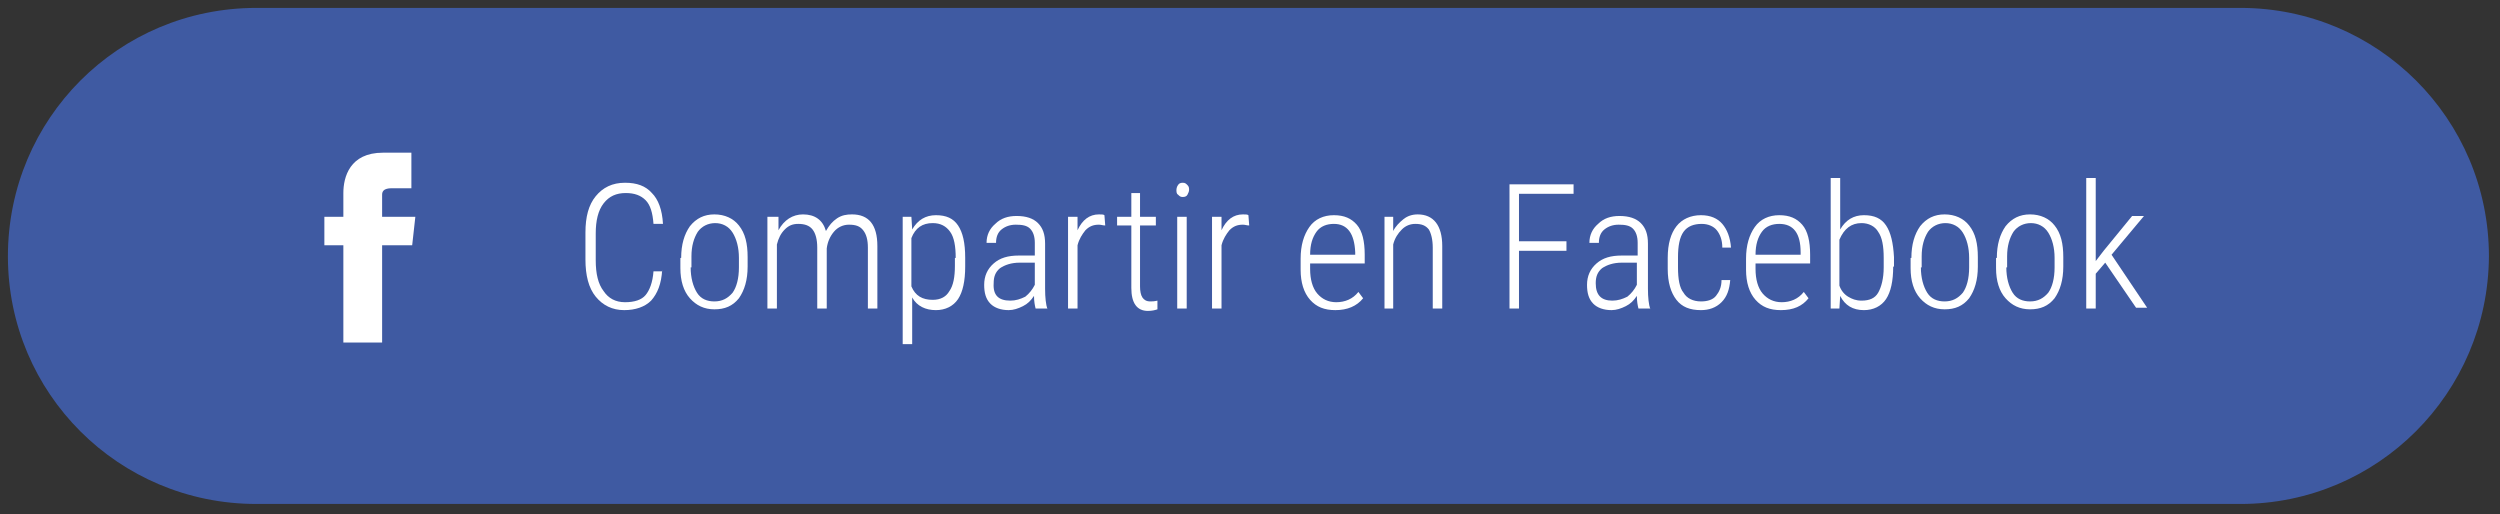 <?xml version="1.0" encoding="utf-8"?>
<!-- Generator: Adobe Illustrator 21.1.0, SVG Export Plug-In . SVG Version: 6.00 Build 0)  -->
<svg version="1.1" id="Layer_1" xmlns="http://www.w3.org/2000/svg" xmlns:xlink="http://www.w3.org/1999/xlink" x="0px" y="0px"
	 viewBox="0 0 316 65" style="enable-background:new 0 0 316 65;" xml:space="preserve">
<rect x="0" y="0" width="316" height="65" fill="#333333" stroke="none"/>
<style type="text/css">
	.st0{fill:#3F5AA2;}
	.st1{fill:#FFFFFF;}
</style>
<g>
	<path class="st0" d="M283.2,63.7H32.4C15,63.7,1,49.7,1,32.4v0C1,15,15,1,32.4,1h250.8c17.3,0,31.4,14,31.4,31.4v0
		C314.5,49.7,300.5,63.7,283.2,63.7z"/>
	<g>
		<g>
			<path class="st1" d="M83.7,34.1c-0.1,1.8-0.6,3-1.4,3.9c-0.8,0.8-2,1.2-3.4,1.2c-1.5,0-2.7-0.6-3.6-1.7c-0.9-1.1-1.3-2.7-1.3-4.7
				v-3.4c0-2,0.4-3.5,1.3-4.6s2.1-1.7,3.7-1.7c1.5,0,2.6,0.4,3.4,1.3c0.8,0.8,1.3,2.1,1.4,3.9h-1.2c-0.1-1.4-0.4-2.4-1-3
				c-0.6-0.6-1.4-0.9-2.5-0.9c-1.2,0-2.1,0.4-2.8,1.3c-0.7,0.9-1,2.2-1,3.8v3.4c0,1.7,0.3,3,1,3.9c0.6,0.9,1.5,1.4,2.7,1.4
				c1.2,0,2.1-0.3,2.6-0.9c0.5-0.6,0.9-1.6,1-3H83.7z"/>
			<path class="st1" d="M86.1,32.6c0-1.7,0.4-3,1.1-4c0.8-1,1.8-1.5,3.1-1.5c1.3,0,2.4,0.5,3.1,1.4c0.8,1,1.1,2.3,1.1,4v1.2
				c0,1.7-0.4,3-1.1,4c-0.8,1-1.8,1.4-3.1,1.4c-1.3,0-2.3-0.5-3.1-1.4c-0.8-0.9-1.2-2.2-1.2-3.8V32.6z M87.3,33.8
				c0,1.3,0.3,2.4,0.8,3.2c0.5,0.8,1.3,1.1,2.2,1.1c1,0,1.7-0.4,2.3-1.1c0.5-0.7,0.8-1.8,0.8-3.2v-1.2c0-1.3-0.3-2.4-0.8-3.2
				c-0.5-0.8-1.3-1.2-2.2-1.2c-0.9,0-1.7,0.4-2.2,1.1c-0.5,0.8-0.8,1.8-0.8,3.1V33.8z"/>
			<path class="st1" d="M98.4,27.4l0,1.7c0.7-1.3,1.8-2,3.1-2c1.5,0,2.5,0.7,2.9,2.1c0.4-0.7,0.8-1.2,1.4-1.6
				c0.6-0.4,1.2-0.5,1.9-0.5c2.1,0,3.2,1.3,3.2,4V39h-1.2v-7.7c0-1-0.2-1.7-0.6-2.2c-0.4-0.5-0.9-0.7-1.8-0.7
				c-0.7,0-1.4,0.3-1.9,0.9c-0.5,0.6-0.8,1.3-0.9,2.1V39h-1.2v-7.7c0-1-0.2-1.8-0.6-2.3s-1-0.7-1.8-0.7c-0.7,0-1.2,0.2-1.7,0.7
				c-0.5,0.5-0.8,1.1-1,1.9V39h-1.2V27.4H98.4z"/>
			<path class="st1" d="M122,33.7c0,1.8-0.3,3.2-0.9,4.1c-0.6,0.9-1.6,1.4-2.8,1.4c-1.3,0-2.4-0.5-3-1.6v5.9h-1.2V27.4h1.1l0.1,1.6
				c0.7-1.2,1.7-1.8,3-1.8c1.3,0,2.2,0.4,2.8,1.3c0.6,0.9,0.9,2.2,0.9,4.1V33.7z M120.8,32.6c0-1.5-0.2-2.6-0.7-3.3
				s-1.2-1.1-2.2-1.1c-1.3,0-2.2,0.6-2.7,1.9v6.1c0.5,1.2,1.4,1.7,2.7,1.7c1,0,1.7-0.4,2.1-1.1c0.5-0.7,0.7-1.8,0.7-3.2V32.6z"/>
			<path class="st1" d="M130.9,39c-0.1-0.4-0.2-0.9-0.2-1.6c-0.4,0.6-0.8,1-1.4,1.3c-0.6,0.3-1.2,0.5-1.8,0.5c-1,0-1.8-0.3-2.3-0.8
				c-0.6-0.6-0.8-1.4-0.8-2.4c0-1.1,0.4-2,1.2-2.7c0.8-0.7,1.8-1,3.2-1h2v-1.6c0-0.8-0.2-1.4-0.6-1.8c-0.4-0.4-1-0.5-1.8-0.5
				c-0.7,0-1.3,0.2-1.8,0.6s-0.7,1-0.7,1.7l-1.2,0c0-1,0.4-1.8,1.1-2.4c0.7-0.7,1.6-1,2.7-1c1.2,0,2.1,0.3,2.7,0.9
				c0.6,0.6,0.9,1.4,0.9,2.6v5.7c0,1.1,0.1,2,0.3,2.6V39H130.9z M127.7,38c0.7,0,1.3-0.2,1.9-0.5c0.5-0.4,0.9-0.9,1.2-1.5v-2.8h-1.9
				c-1.1,0-1.9,0.3-2.5,0.7c-0.6,0.5-0.8,1.1-0.8,1.9C125.5,37.3,126.2,38,127.7,38z"/>
			<path class="st1" d="M139.7,28.5c-0.3,0-0.5-0.1-0.8-0.1c-0.7,0-1.2,0.2-1.7,0.7c-0.4,0.5-0.8,1.1-1,1.9v8h-1.2V27.4h1.2l0,1.7
				c0.6-1.3,1.5-2,2.7-2c0.3,0,0.6,0,0.7,0.1L139.7,28.5z"/>
			<path class="st1" d="M144.1,24.4v3h2v1.1h-2v7.7c0,0.6,0.1,1.1,0.3,1.4c0.2,0.3,0.5,0.5,1,0.5c0.2,0,0.5,0,0.9-0.1l0,1.1
				c-0.3,0.1-0.7,0.2-1.2,0.2c-1.4,0-2.1-1-2.1-2.9v-7.9h-1.8v-1.1h1.8v-3H144.1z"/>
			<path class="st1" d="M148.7,24c0-0.2,0.1-0.5,0.2-0.6c0.1-0.2,0.3-0.3,0.6-0.3c0.3,0,0.4,0.1,0.6,0.3s0.2,0.4,0.2,0.6
				c0,0.2-0.1,0.4-0.2,0.6s-0.3,0.3-0.6,0.3c-0.3,0-0.4-0.1-0.6-0.3C148.7,24.5,148.7,24.2,148.7,24z M150,39h-1.2V27.4h1.2V39z"/>
			<path class="st1" d="M157.9,28.5c-0.3,0-0.5-0.1-0.8-0.1c-0.7,0-1.2,0.2-1.7,0.7c-0.4,0.5-0.8,1.1-1,1.9v8h-1.2V27.4h1.2l0,1.7
				c0.6-1.3,1.5-2,2.7-2c0.3,0,0.6,0,0.7,0.1L157.9,28.5z"/>
			<path class="st1" d="M168.8,39.2c-1.4,0-2.4-0.4-3.2-1.3c-0.8-0.9-1.2-2.2-1.2-3.8v-1.4c0-1.7,0.4-3,1.1-4c0.7-1,1.8-1.5,3.1-1.5
				c1.3,0,2.2,0.4,2.9,1.2c0.7,0.8,1,2.1,1,3.8v1.1h-6.9v0.7c0,1.3,0.3,2.4,0.9,3.1c0.6,0.7,1.4,1.1,2.4,1.1c1.1,0,2.1-0.4,2.8-1.3
				l0.6,0.8C171.5,38.7,170.3,39.2,168.8,39.2z M168.6,28.3c-0.9,0-1.7,0.3-2.2,1s-0.8,1.6-0.8,2.9h5.7v-0.3
				C171.2,29.5,170.3,28.3,168.6,28.3z"/>
			<path class="st1" d="M176.1,27.4l0,1.8c0.3-0.6,0.8-1.1,1.3-1.5c0.5-0.4,1.1-0.6,1.8-0.6c2,0,3.1,1.4,3.1,4V39h-1.2v-7.7
				c0-1-0.2-1.8-0.5-2.3c-0.4-0.5-0.9-0.7-1.7-0.7c-0.6,0-1.2,0.2-1.7,0.7c-0.5,0.5-0.9,1.1-1.1,1.9V39H175V27.4H176.1z"/>
			<path class="st1" d="M198,31.7h-6V39h-1.2V23.3h8.1v1.2H192v6h6V31.7z"/>
			<path class="st1" d="M207.1,39c-0.1-0.4-0.2-0.9-0.2-1.6c-0.4,0.6-0.8,1-1.4,1.3c-0.6,0.3-1.2,0.5-1.8,0.5c-1,0-1.8-0.3-2.3-0.8
				c-0.6-0.6-0.8-1.4-0.8-2.4c0-1.1,0.4-2,1.2-2.7c0.8-0.7,1.8-1,3.2-1h2v-1.6c0-0.8-0.2-1.4-0.6-1.8c-0.4-0.4-1-0.5-1.8-0.5
				c-0.7,0-1.3,0.2-1.8,0.6s-0.7,1-0.7,1.7l-1.2,0c0-1,0.4-1.8,1.1-2.4c0.7-0.7,1.6-1,2.7-1c1.2,0,2.1,0.3,2.7,0.9
				c0.6,0.6,0.9,1.4,0.9,2.6v5.7c0,1.1,0.1,2,0.3,2.6V39H207.1z M203.8,38c0.7,0,1.3-0.2,1.9-0.5c0.5-0.4,0.9-0.9,1.2-1.5v-2.8H205
				c-1.1,0-1.9,0.3-2.5,0.7c-0.6,0.5-0.8,1.1-0.8,1.9C201.7,37.3,202.4,38,203.8,38z"/>
			<path class="st1" d="M215,38.1c0.8,0,1.5-0.2,1.9-0.7c0.4-0.5,0.7-1.1,0.7-2h1.1c-0.1,1.2-0.4,2.1-1.1,2.8c-0.7,0.7-1.6,1-2.6,1
				c-1.4,0-2.4-0.4-3.1-1.3c-0.7-0.9-1.1-2.2-1.1-3.9v-1.4c0-1.8,0.4-3.1,1.1-4c0.7-0.9,1.8-1.4,3.1-1.4c1.2,0,2.1,0.4,2.7,1.1
				s1,1.7,1.1,3h-1.1c0-1-0.3-1.7-0.7-2.2s-1.1-0.8-1.9-0.8c-1,0-1.8,0.3-2.3,1c-0.5,0.7-0.7,1.8-0.7,3.2v1.3c0,1.5,0.2,2.6,0.7,3.2
				C213.2,37.7,214,38.1,215,38.1z"/>
			<path class="st1" d="M225.1,39.2c-1.4,0-2.4-0.4-3.2-1.3c-0.8-0.9-1.2-2.2-1.2-3.8v-1.4c0-1.7,0.4-3,1.1-4c0.7-1,1.8-1.5,3.1-1.5
				c1.3,0,2.2,0.4,2.9,1.2c0.7,0.8,1,2.1,1,3.8v1.1h-6.9v0.7c0,1.3,0.3,2.4,0.9,3.1c0.6,0.7,1.4,1.1,2.4,1.1c1.1,0,2.1-0.4,2.8-1.3
				l0.6,0.8C227.8,38.7,226.7,39.2,225.1,39.2z M224.9,28.3c-0.9,0-1.7,0.3-2.2,1s-0.8,1.6-0.8,2.9h5.7v-0.3
				C227.6,29.5,226.7,28.3,224.9,28.3z"/>
			<path class="st1" d="M239.3,33.7c0,1.8-0.3,3.2-0.9,4.1c-0.6,0.9-1.6,1.4-2.8,1.4c-1.4,0-2.4-0.6-3-1.8l-0.1,1.6h-1.1V22.5h1.2
				V29c0.7-1.2,1.7-1.8,3-1.8c1.3,0,2.2,0.4,2.8,1.3c0.6,0.9,0.9,2.2,1,4V33.7z M238.1,32.6c0-1.5-0.2-2.6-0.7-3.3
				c-0.4-0.7-1.2-1.1-2.1-1.1c-1.3,0-2.2,0.7-2.8,2.1v5.8c0.2,0.6,0.6,1.1,1.1,1.4s1,0.5,1.7,0.5c1,0,1.7-0.3,2.1-1
				c0.4-0.7,0.7-1.8,0.7-3.2V32.6z"/>
			<path class="st1" d="M241.6,32.6c0-1.7,0.4-3,1.1-4c0.8-1,1.8-1.5,3.1-1.5c1.3,0,2.4,0.5,3.1,1.4c0.8,1,1.1,2.3,1.1,4v1.2
				c0,1.7-0.4,3-1.1,4c-0.8,1-1.8,1.4-3.1,1.4c-1.3,0-2.3-0.5-3.1-1.4c-0.8-0.9-1.2-2.2-1.2-3.8V32.6z M242.8,33.8
				c0,1.3,0.3,2.4,0.8,3.2c0.5,0.8,1.3,1.1,2.2,1.1c1,0,1.7-0.4,2.3-1.1c0.5-0.7,0.8-1.8,0.8-3.2v-1.2c0-1.3-0.3-2.4-0.8-3.2
				c-0.5-0.8-1.3-1.2-2.2-1.2c-0.9,0-1.7,0.4-2.2,1.1c-0.5,0.8-0.8,1.8-0.8,3.1V33.8z"/>
			<path class="st1" d="M252.4,32.6c0-1.7,0.4-3,1.1-4c0.8-1,1.8-1.5,3.1-1.5c1.3,0,2.4,0.5,3.1,1.4c0.8,1,1.1,2.3,1.1,4v1.2
				c0,1.7-0.4,3-1.1,4c-0.8,1-1.8,1.4-3.1,1.4c-1.3,0-2.3-0.5-3.1-1.4c-0.8-0.9-1.2-2.2-1.2-3.8V32.6z M253.6,33.8
				c0,1.3,0.3,2.4,0.8,3.2c0.5,0.8,1.3,1.1,2.2,1.1c1,0,1.7-0.4,2.3-1.1c0.5-0.7,0.8-1.8,0.8-3.2v-1.2c0-1.3-0.3-2.4-0.8-3.2
				c-0.5-0.8-1.3-1.2-2.2-1.2c-0.9,0-1.7,0.4-2.2,1.1c-0.5,0.8-0.8,1.8-0.8,3.1V33.8z"/>
			<path class="st1" d="M266.1,33.2l-1.2,1.4V39h-1.2V22.5h1.2V33l1-1.3l3.6-4.4h1.5l-4.1,4.9l4.5,6.7h-1.4L266.1,33.2z"/>
		</g>
		<path class="st1" d="M52.1,31h-3.8c0,6.1,0,12.3,0,12.3h-4.9c0,0,0-6.1,0-12.3H41v-3.6h2.4v-3c0-2,0.8-5.1,5-5.1H52v4.5
			c0,0-1.8,0-2.2,0s-1.5-0.1-1.5,0.8v2.8h4.2L52.1,31z"/>
	</g>
</g>
</svg>
